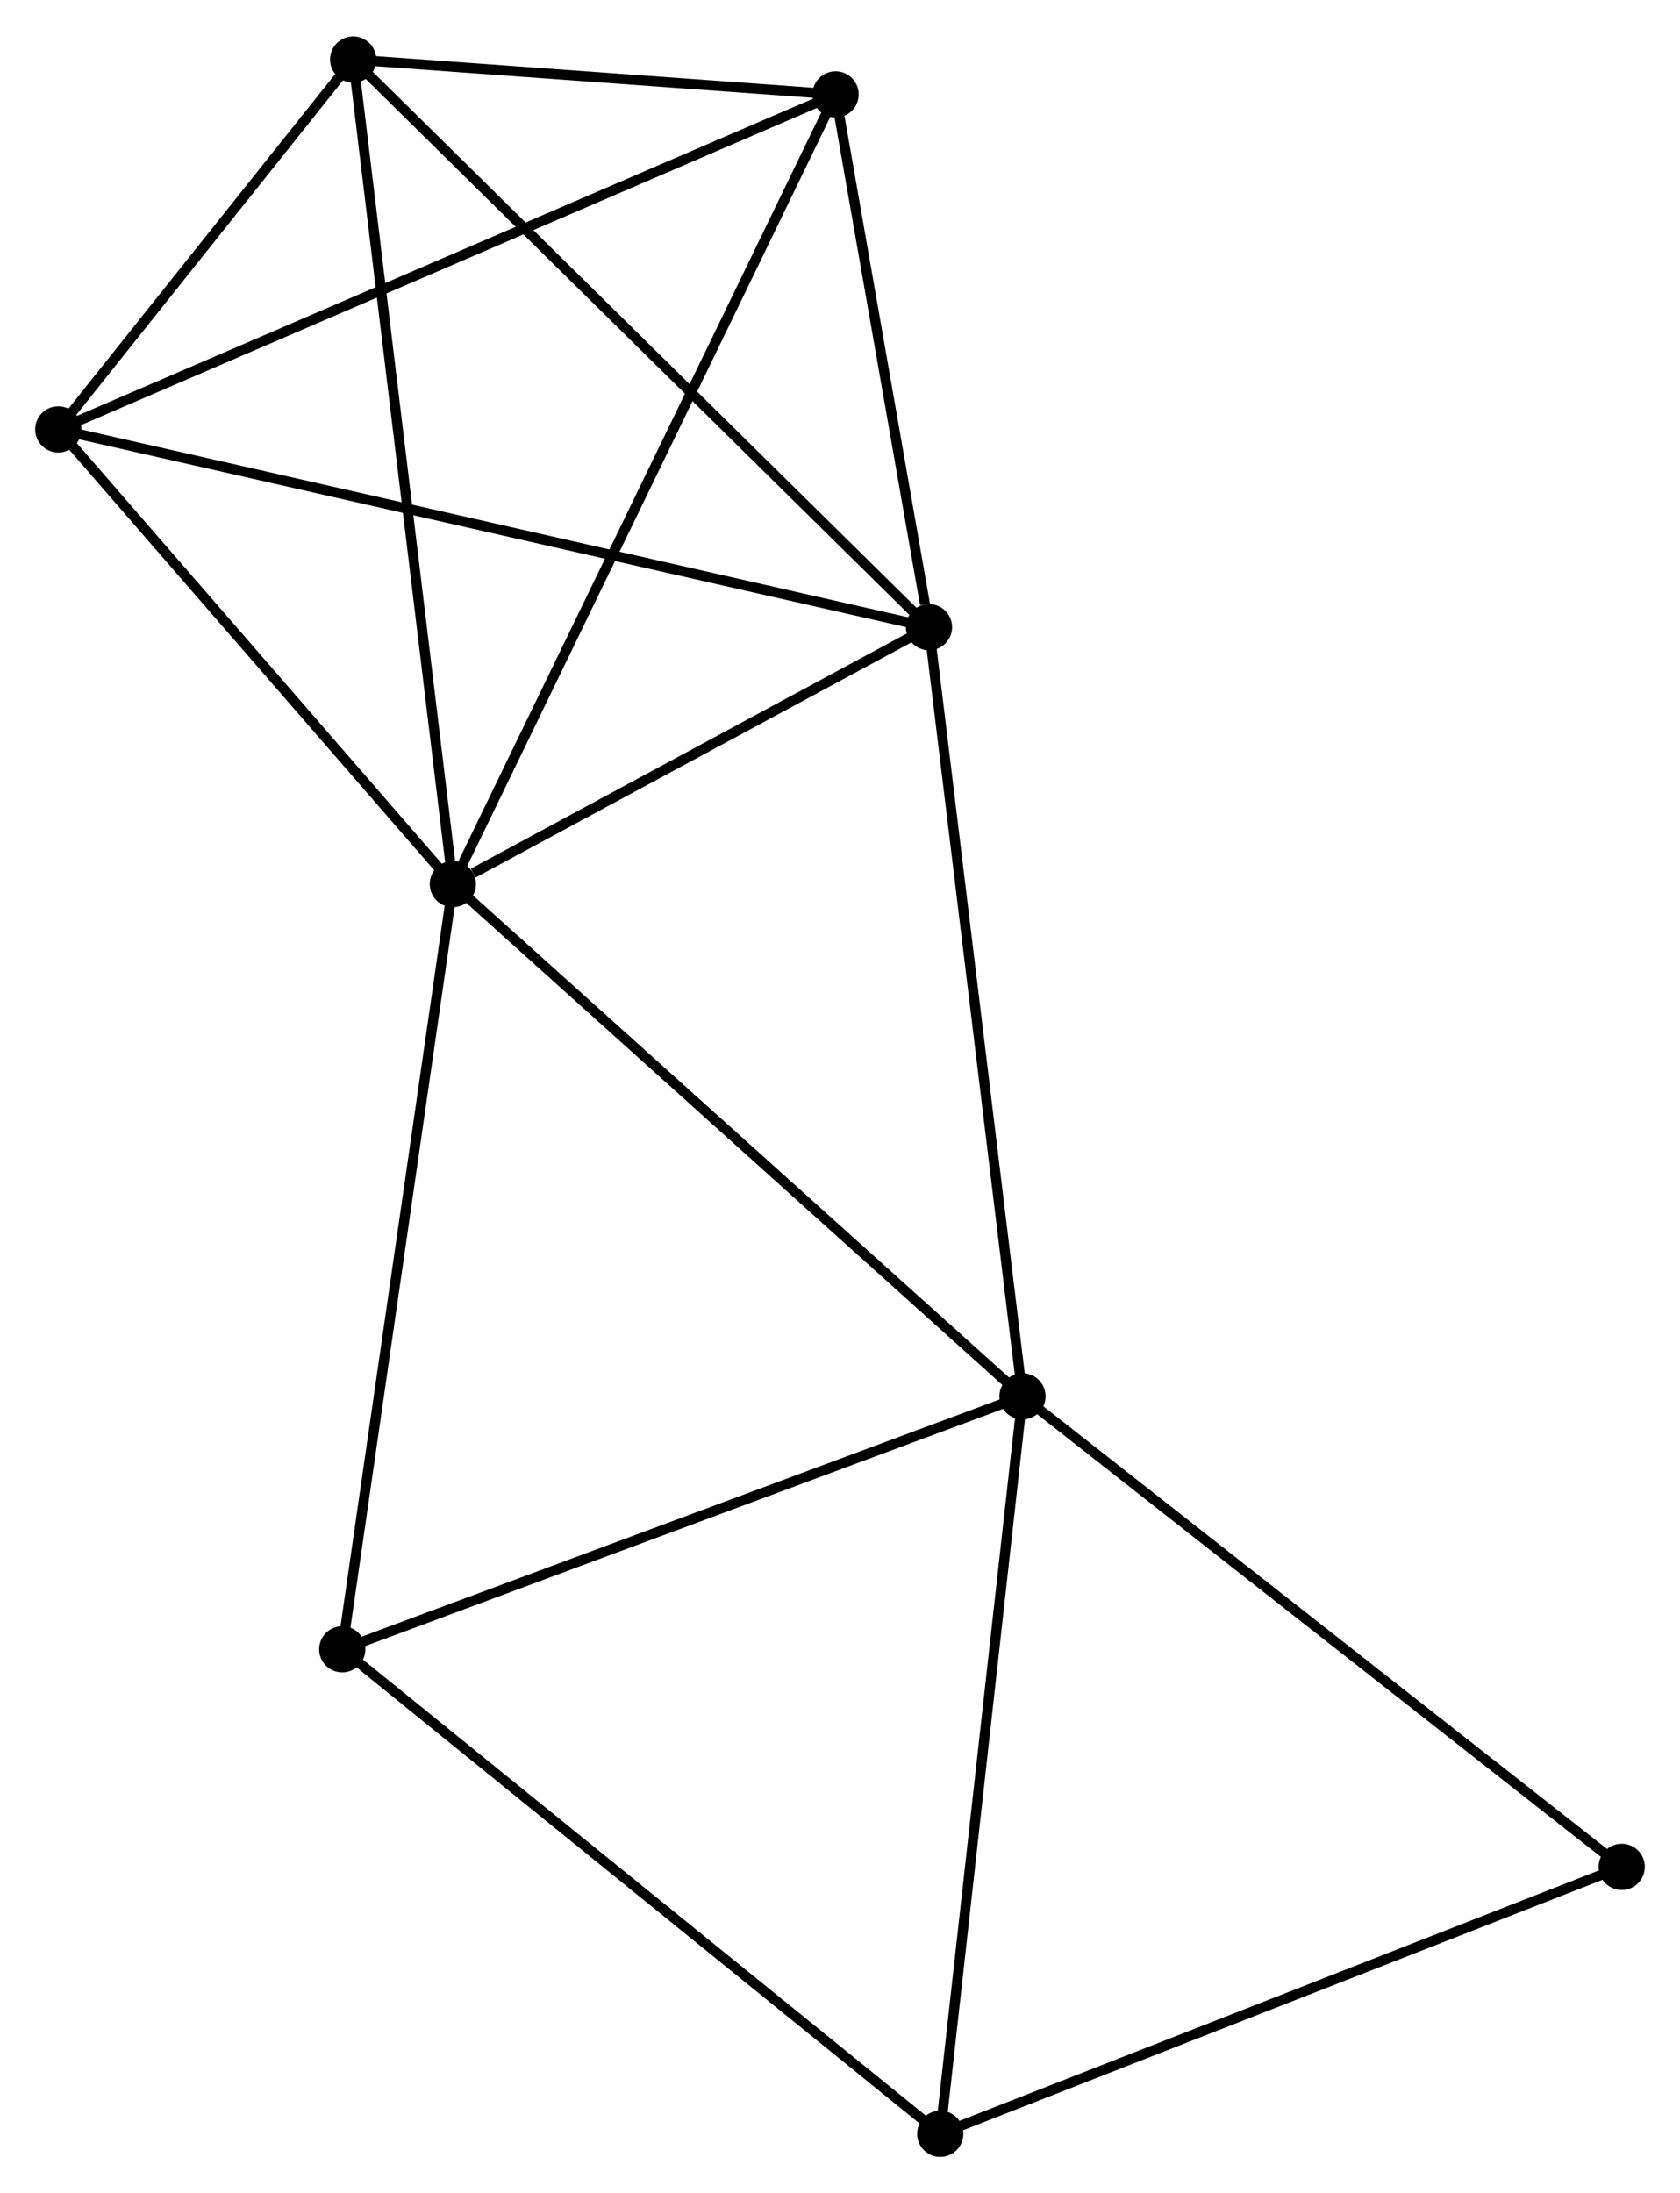 <?xml version="1.0" encoding="UTF-8" standalone="no"?>
<!DOCTYPE svg PUBLIC "-//W3C//DTD SVG 1.1//EN"
 "http://www.w3.org/Graphics/SVG/1.1/DTD/svg11.dtd">
<!-- Generated by graphviz version 2.36.0 (20140111.2315)
 -->
<!-- Title: %3 Pages: 1 -->
<svg width="167pt" height="218pt"
 viewBox="0.00 0.00 167.20 218.01" xmlns="http://www.w3.org/2000/svg" xmlns:xlink="http://www.w3.org/1999/xlink">
<g id="graph0" class="graph" transform="scale(1 1) rotate(0) translate(4 214.013)">
<title>%3</title>
<!-- 0 -->
<g id="node1" class="node"><title>0</title>
<ellipse fill="black" stroke="black" cx="41.071" cy="-126.161" rx="1.8" ry="1.8"/>
</g>
<!-- 1 -->
<g id="node2" class="node"><title>1</title>
<ellipse fill="black" stroke="black" cx="88.456" cy="-151.725" rx="1.8" ry="1.8"/>
</g>
<!-- 0&#45;&#45;1 -->
<g id="edge1" class="edge"><title>0&#45;&#45;1</title>
<path fill="none" stroke="black" d="M43.107,-127.259C50.902,-131.464 78.791,-146.511 86.481,-150.659"/>
</g>
<!-- 2 -->
<g id="node3" class="node"><title>2</title>
<ellipse fill="black" stroke="black" cx="97.761" cy="-75.188" rx="1.8" ry="1.8"/>
</g>
<!-- 0&#45;&#45;2 -->
<g id="edge2" class="edge"><title>0&#45;&#45;2</title>
<path fill="none" stroke="black" d="M42.472,-124.901C50.248,-117.91 88.029,-83.939 96.201,-76.591"/>
</g>
<!-- 3 -->
<g id="node4" class="node"><title>3</title>
<ellipse fill="black" stroke="black" cx="31.148" cy="-208.213" rx="1.8" ry="1.8"/>
</g>
<!-- 0&#45;&#45;3 -->
<g id="edge3" class="edge"><title>0&#45;&#45;3</title>
<path fill="none" stroke="black" d="M40.826,-128.189C39.453,-139.541 32.735,-195.09 31.385,-206.256"/>
</g>
<!-- 4 -->
<g id="node5" class="node"><title>4</title>
<ellipse fill="black" stroke="black" cx="79.16" cy="-204.743" rx="1.8" ry="1.8"/>
</g>
<!-- 0&#45;&#45;4 -->
<g id="edge4" class="edge"><title>0&#45;&#45;4</title>
<path fill="none" stroke="black" d="M41.867,-127.802C46.824,-138.029 73.425,-192.91 78.369,-203.111"/>
</g>
<!-- 5 -->
<g id="node6" class="node"><title>5</title>
<ellipse fill="black" stroke="black" cx="1.8" cy="-171.405" rx="1.8" ry="1.8"/>
</g>
<!-- 0&#45;&#45;5 -->
<g id="edge5" class="edge"><title>0&#45;&#45;5</title>
<path fill="none" stroke="black" d="M39.764,-127.666C33.802,-134.535 9.207,-162.871 3.152,-169.847"/>
</g>
<!-- 7 -->
<g id="node7" class="node"><title>7</title>
<ellipse fill="black" stroke="black" cx="30.062" cy="-50.015" rx="1.8" ry="1.8"/>
</g>
<!-- 0&#45;&#45;7 -->
<g id="edge6" class="edge"><title>0&#45;&#45;7</title>
<path fill="none" stroke="black" d="M40.799,-124.279C39.276,-113.744 31.823,-62.194 30.324,-51.831"/>
</g>
<!-- 1&#45;&#45;2 -->
<g id="edge7" class="edge"><title>1&#45;&#45;2</title>
<path fill="none" stroke="black" d="M88.686,-149.833C89.974,-139.244 96.273,-87.43 97.539,-77.014"/>
</g>
<!-- 1&#45;&#45;3 -->
<g id="edge8" class="edge"><title>1&#45;&#45;3</title>
<path fill="none" stroke="black" d="M87.04,-153.121C79.18,-160.869 40.986,-198.516 32.726,-206.658"/>
</g>
<!-- 1&#45;&#45;4 -->
<g id="edge9" class="edge"><title>1&#45;&#45;4</title>
<path fill="none" stroke="black" d="M88.057,-154.003C86.528,-162.724 81.056,-193.929 79.548,-202.532"/>
</g>
<!-- 1&#45;&#45;5 -->
<g id="edge10" class="edge"><title>1&#45;&#45;5</title>
<path fill="none" stroke="black" d="M86.646,-152.136C75.369,-154.697 14.848,-168.441 3.6,-170.996"/>
</g>
<!-- 2&#45;&#45;7 -->
<g id="edge12" class="edge"><title>2&#45;&#45;7</title>
<path fill="none" stroke="black" d="M95.808,-74.462C85.922,-70.786 41.495,-54.266 31.895,-50.697"/>
</g>
<!-- 6 -->
<g id="node8" class="node"><title>6</title>
<ellipse fill="black" stroke="black" cx="89.577" cy="-1.8" rx="1.8" ry="1.8"/>
</g>
<!-- 2&#45;&#45;6 -->
<g id="edge11" class="edge"><title>2&#45;&#45;6</title>
<path fill="none" stroke="black" d="M97.559,-73.374C96.436,-63.309 90.982,-14.399 89.802,-3.82"/>
</g>
<!-- 8 -->
<g id="node9" class="node"><title>8</title>
<ellipse fill="black" stroke="black" cx="157.401" cy="-28.363" rx="1.8" ry="1.8"/>
</g>
<!-- 2&#45;&#45;8 -->
<g id="edge13" class="edge"><title>2&#45;&#45;8</title>
<path fill="none" stroke="black" d="M99.236,-74.031C107.415,-67.609 147.162,-36.402 155.759,-29.652"/>
</g>
<!-- 3&#45;&#45;4 -->
<g id="edge14" class="edge"><title>3&#45;&#45;4</title>
<path fill="none" stroke="black" d="M33.211,-208.064C41.109,-207.493 69.367,-205.451 77.159,-204.888"/>
</g>
<!-- 3&#45;&#45;5 -->
<g id="edge15" class="edge"><title>3&#45;&#45;5</title>
<path fill="none" stroke="black" d="M29.887,-206.631C25.06,-200.577 7.786,-178.913 3.024,-172.939"/>
</g>
<!-- 4&#45;&#45;5 -->
<g id="edge16" class="edge"><title>4&#45;&#45;5</title>
<path fill="none" stroke="black" d="M77.248,-203.919C66.545,-199.306 14.173,-176.737 3.645,-172.2"/>
</g>
<!-- 6&#45;&#45;7 -->
<g id="edge17" class="edge"><title>6&#45;&#45;7</title>
<path fill="none" stroke="black" d="M88.106,-2.992C79.943,-9.604 40.279,-41.738 31.7,-48.688"/>
</g>
<!-- 6&#45;&#45;8 -->
<g id="edge18" class="edge"><title>6&#45;&#45;8</title>
<path fill="none" stroke="black" d="M91.253,-2.457C100.555,-6.1 145.757,-23.803 155.534,-27.632"/>
</g>
</g>
</svg>
